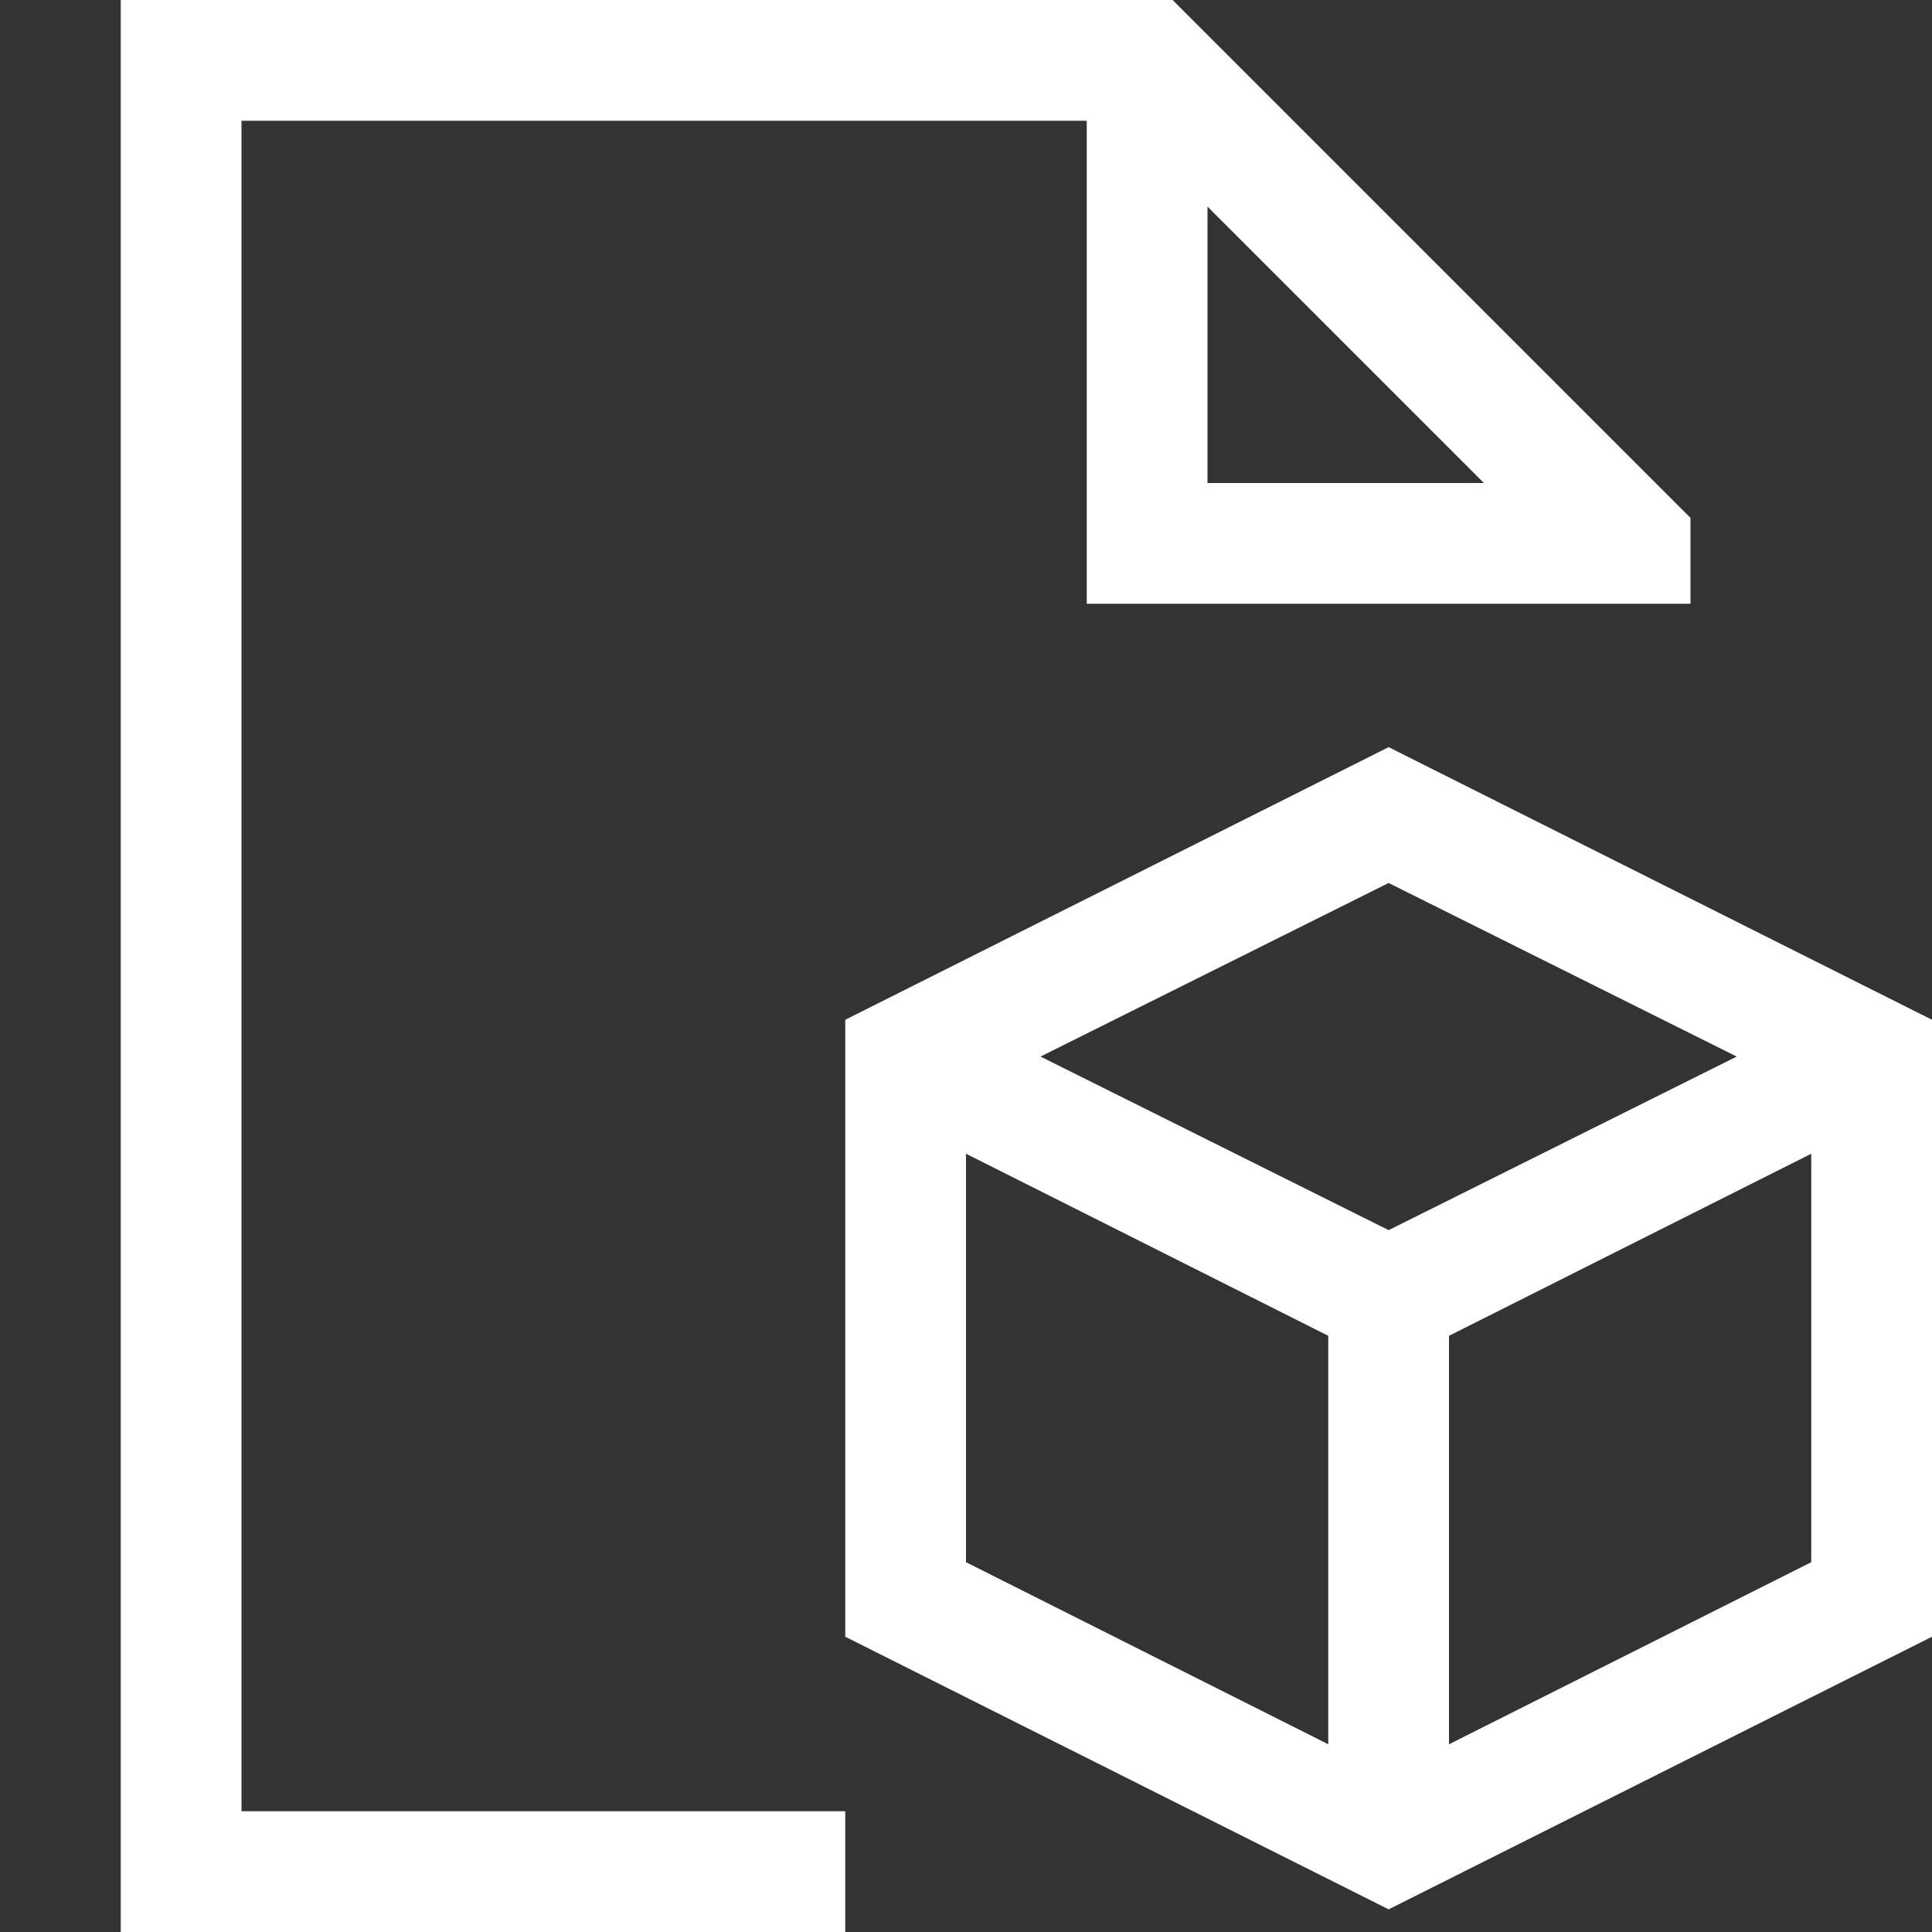 <svg xmlns="http://www.w3.org/2000/svg" viewBox="0 0 2048 2048" width="32" height="32">
  <rect x="0" y="0" width="2048" height="2048" fill="#333333" stroke="none"/>
  <path fill="white" d="M256 128v1792h640v128H128V0h1115l549 549v91h-640V128H256zm1024 91v293h293l-293-293zm192 573l576 289v654l-576 289-576-289v-654l576-289zm369 328l-369-184-369 184 369 184 369-184zm-817 103v433l384 193v-433l-384-193zm512 626l384-193v-433l-384 193v433z" />
</svg>